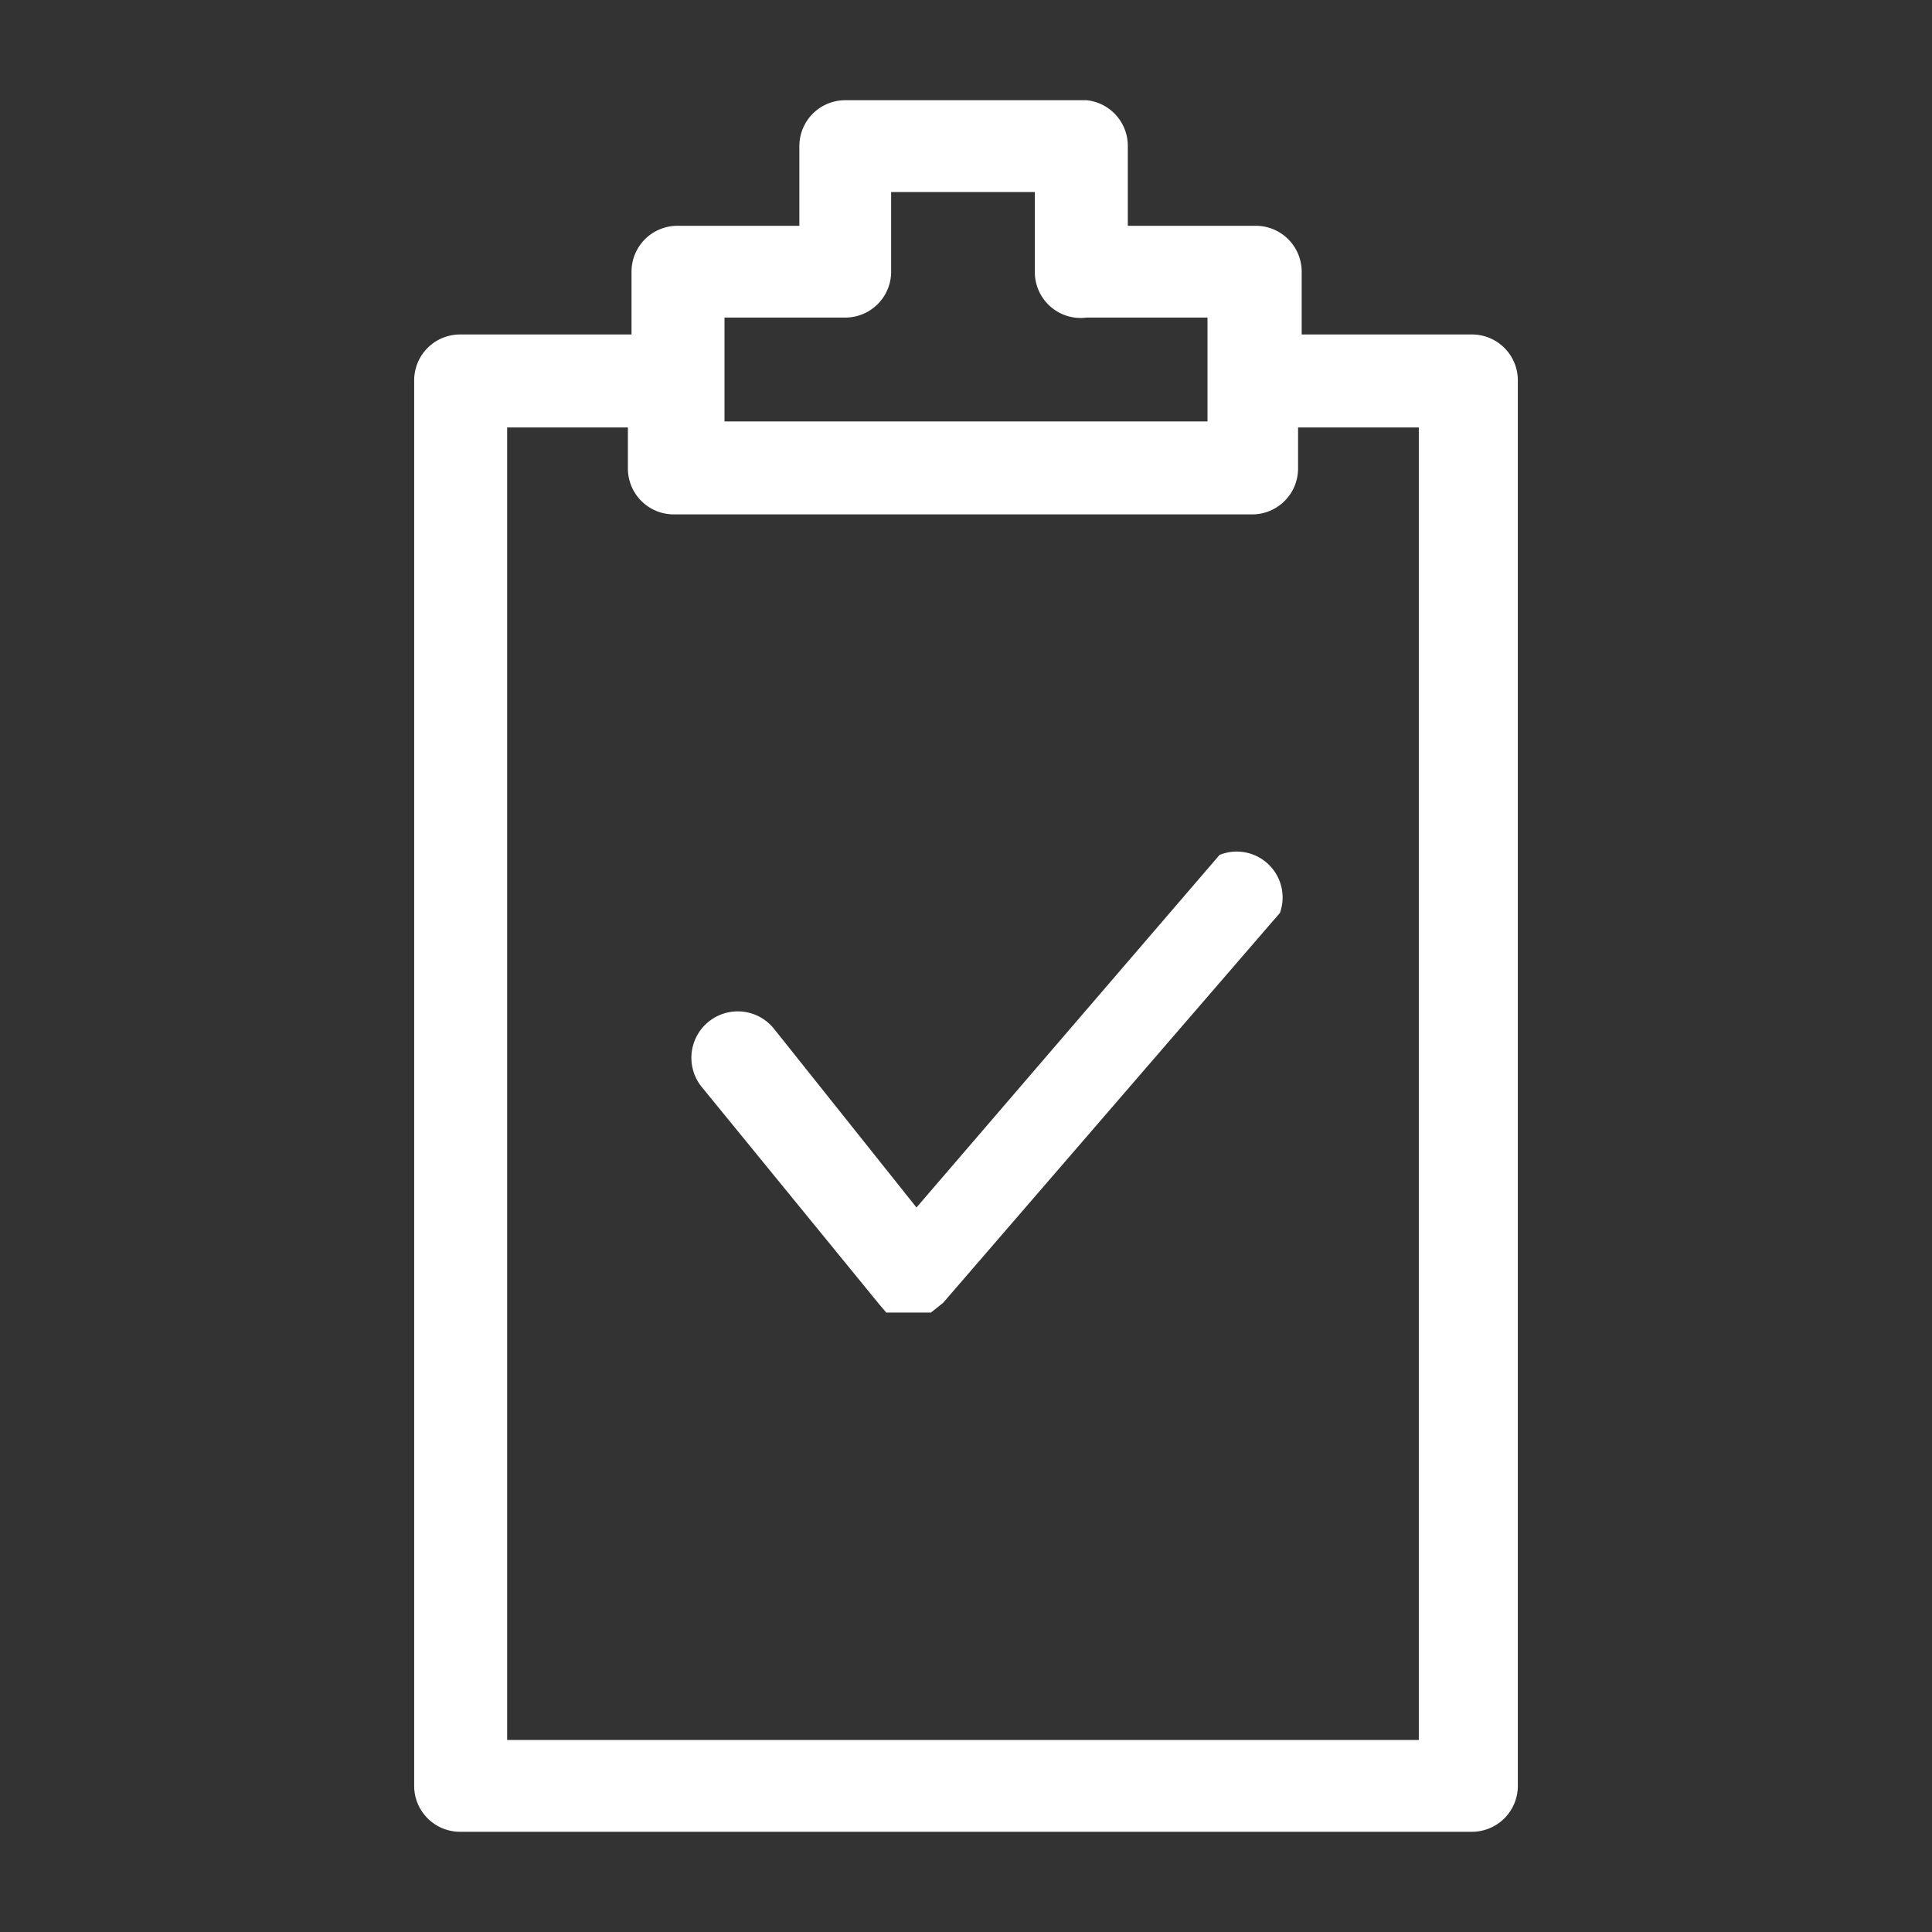 <svg id="Layer_1" data-name="Layer 1" xmlns="http://www.w3.org/2000/svg" viewBox="0 0 16 16"><rect x="0" y="0" width="16" height="16" fill="#333333" stroke="none"/><defs><style>.cls-1{fill:#fff;}</style></defs><title>Iconografia - 16x16</title><path class="cls-1" d="M12.19,2.77H10.78V2.25a0.38,0.38,0,0,0-.38-0.38H9.34V1.21A0.38,0.38,0,0,0,9,.83H7a0.38,0.38,0,0,0-.38.38V1.87H5.61a0.38,0.38,0,0,0-.38.38V2.77H3.81a0.38,0.38,0,0,0-.38.38V14.79a0.38,0.38,0,0,0,.38.38h8.38a0.38,0.38,0,0,0,.38-0.38V3.16A0.38,0.38,0,0,0,12.19,2.77ZM6,2.63H7a0.38,0.38,0,0,0,.38-0.38V1.59H8.57V2.25A0.38,0.38,0,0,0,9,2.63H10V3.49H6V2.63ZM11.8,14.41H4.2V3.54h1V3.88a0.38,0.38,0,0,0,.38.38h4.79a0.38,0.38,0,0,0,.38-0.38V3.54h1V14.41Z"/><path class="cls-1" d="M10.1,7.08L7.59,10,6.41,8.52a0.38,0.38,0,0,0-.6.48l1.47,1.8,0.06,0.07h0l0,0,0,0h0l0.07,0H7.71l0,0,0,0,0.1-.08v0l2.79-3.23A0.38,0.38,0,0,0,10.1,7.08Z"/></svg>